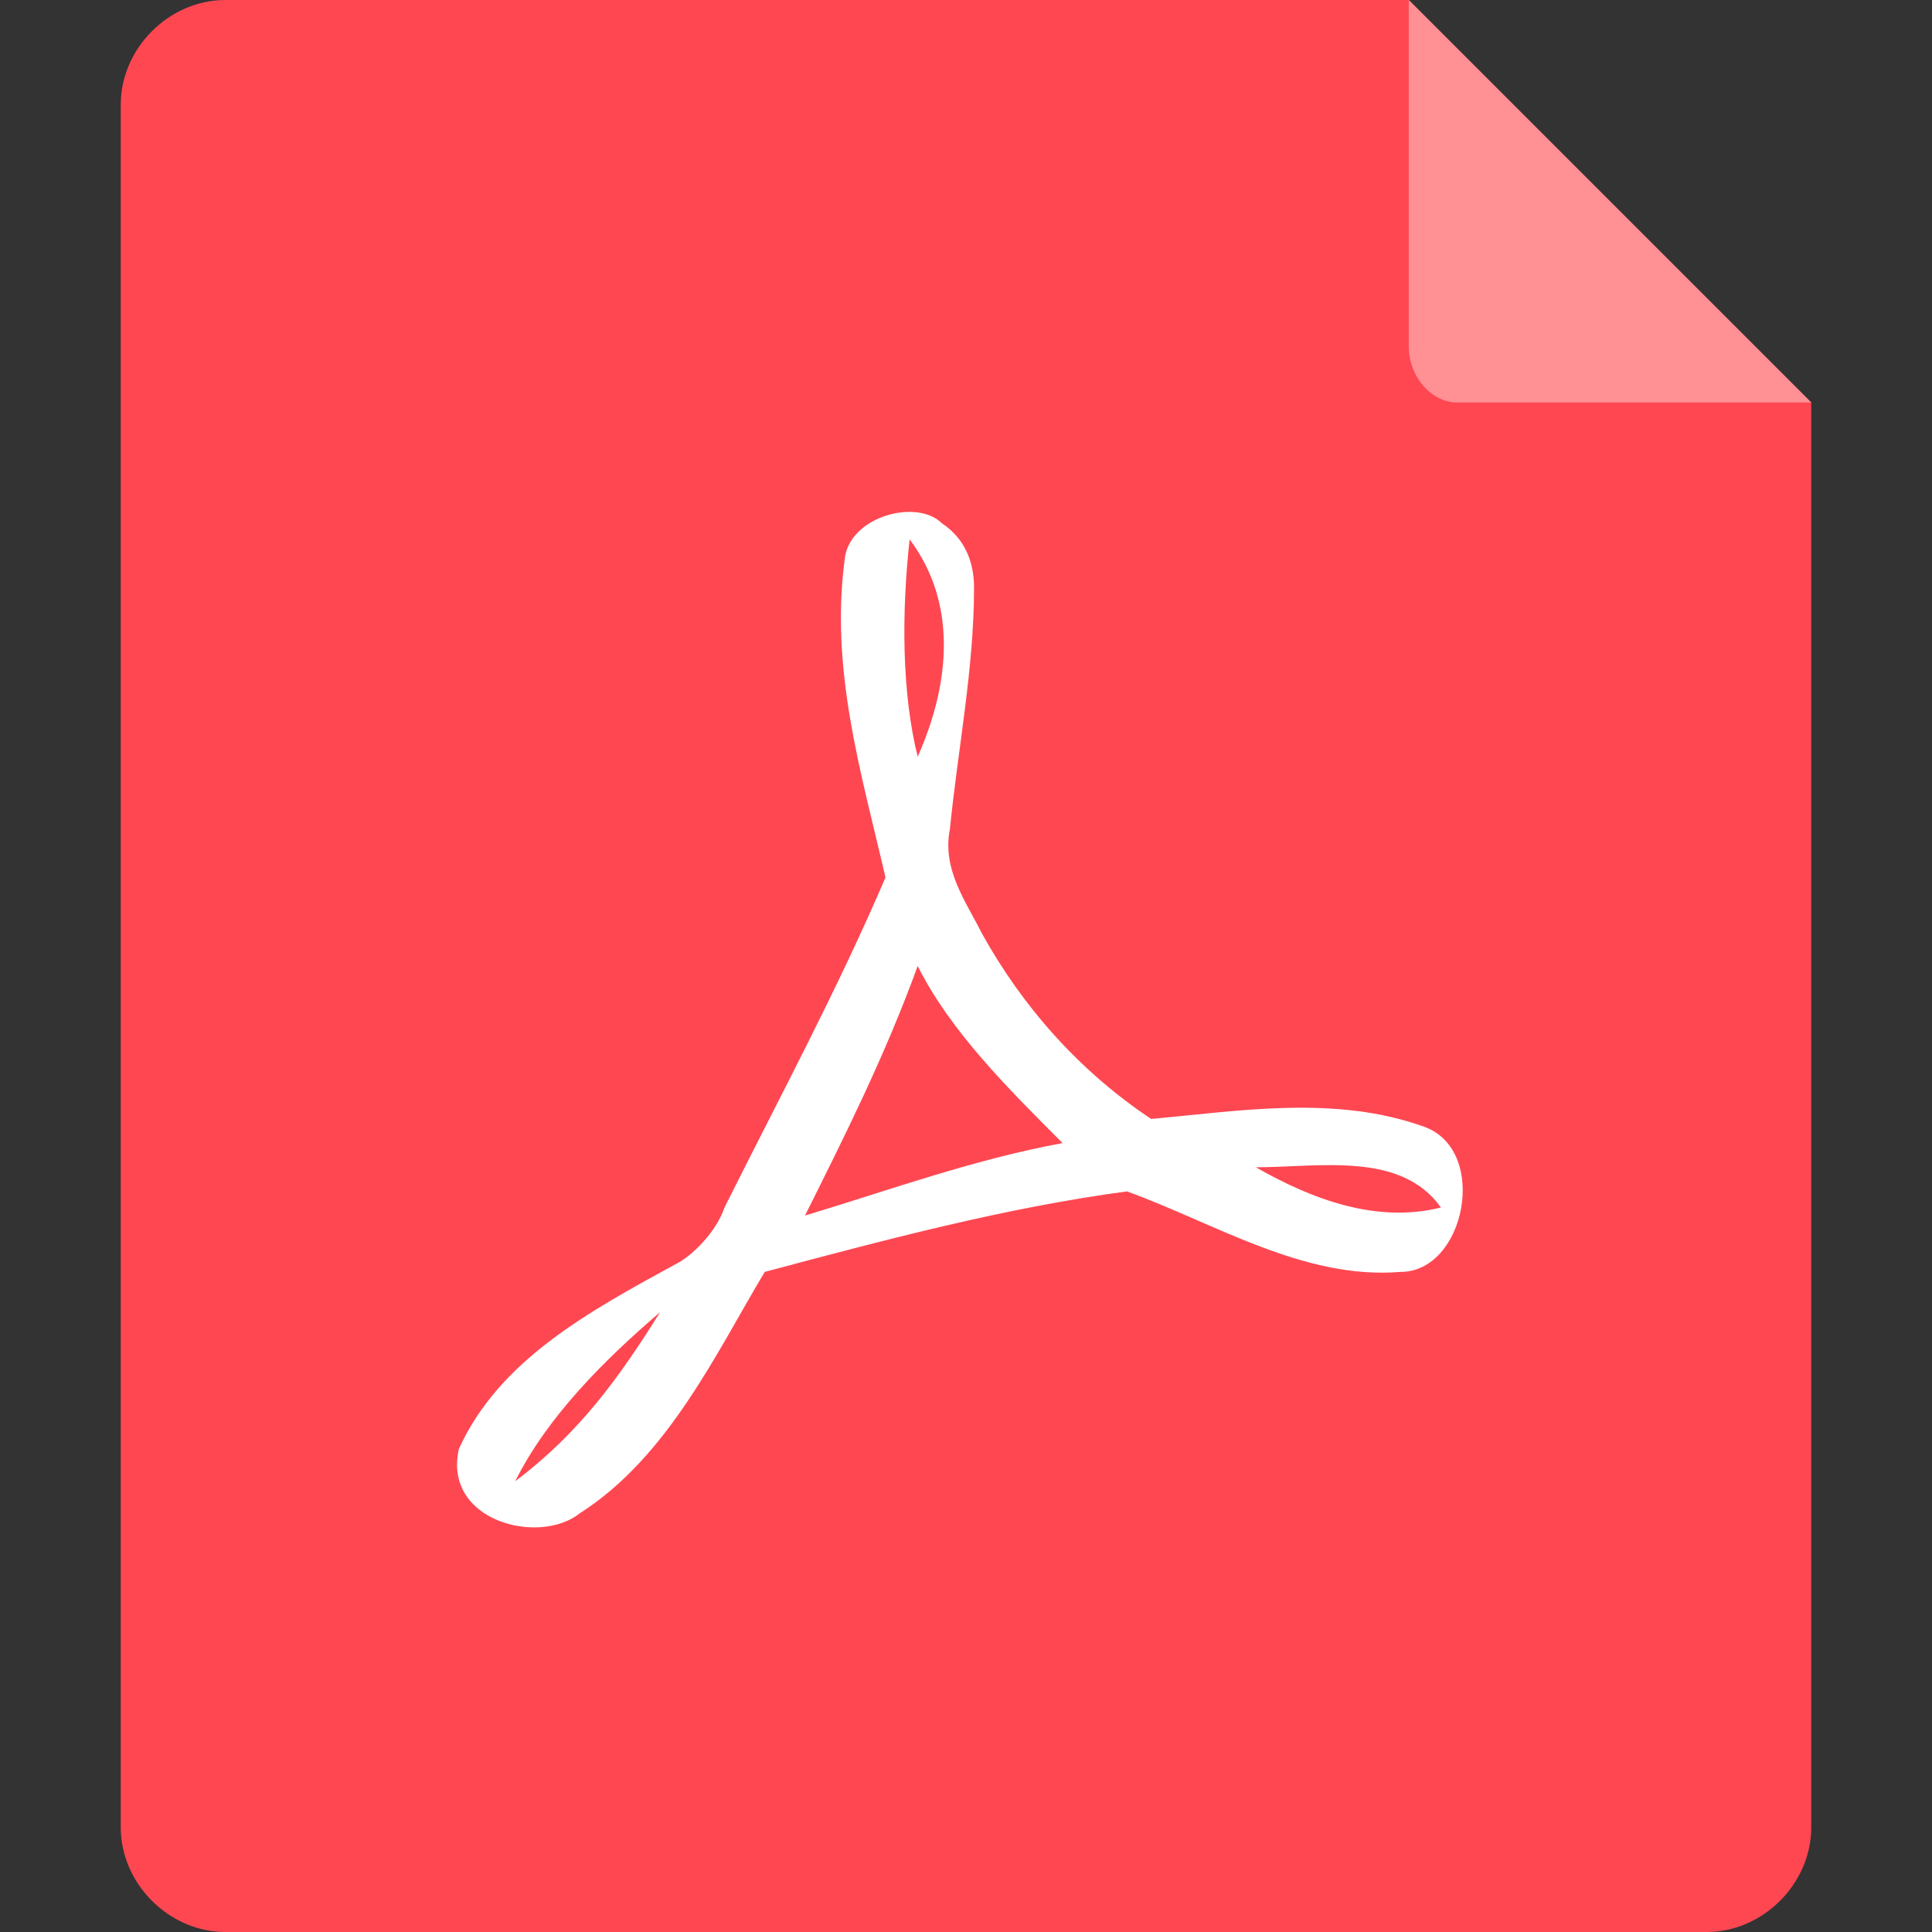 <svg
    viewBox="0 0 1024 1024"
    version="1.1"
    xmlns="http://www.w3.org/2000/svg"
    width="48"
    height="48"
  >
    <rect x="0" y="0" width="1024" height="1024" fill="#333333" stroke="none"/>
    <path
      d="M960 213.333v755.2c0 29.867-25.6 55.467-55.467 55.467H119.467C89.6 1024 64 998.4 64 968.533V55.467C64 25.6 89.6 0 119.467 0H746.667"
      fill="#FF4752"
      p-id="13235"
    ></path>
    <path
      d="M960 213.333h-187.733c-12.8 0-25.6-12.8-25.6-29.867V0l213.333 213.333z"
      fill="#FF9094"
      p-id="13236"
    ></path>
    <path
      d="M307.2 802.133c46.933-29.867 72.533-85.333 98.133-128 64-17.067 128-34.133 192-42.667 46.933 17.067 93.867 46.933 145.067 42.667 34.133 0 46.933-64 12.8-76.8-46.933-17.067-98.133-8.533-145.067-4.267-38.4-25.6-68.267-59.733-89.6-98.133-8.533-17.067-21.333-34.133-17.067-55.467 4.267-42.667 12.8-85.333 12.8-128 0-12.8-4.267-25.6-17.067-34.133-12.8-12.8-46.933-4.267-51.2 17.067-8.533 59.733 8.533 115.2 21.333 170.667-25.6 59.733-55.467 115.2-85.333 174.933-4.267 12.8-17.067 25.6-25.6 29.867-46.933 25.6-93.867 51.2-115.2 98.133-8.533 38.4 42.667 51.2 64 34.133zM763.733 640c-34.133 8.533-68.267-4.267-98.133-21.333 34.133 0 76.8-8.533 98.133 21.333zM482.133 285.867c25.6 34.133 21.333 76.8 4.267 115.2-8.533-34.133-8.533-76.8-4.267-115.2z m4.267 226.133c17.067 34.133 46.933 64 76.8 93.867-46.933 8.533-93.867 25.6-136.533 38.4 21.333-42.667 42.667-85.333 59.733-132.267z m-136.533 183.467c-21.333 34.133-42.667 64-76.8 89.6 17.067-34.133 46.933-64 76.8-89.6z m0 0"
      fill="#FFFFFF"
    ></path>
  </svg>